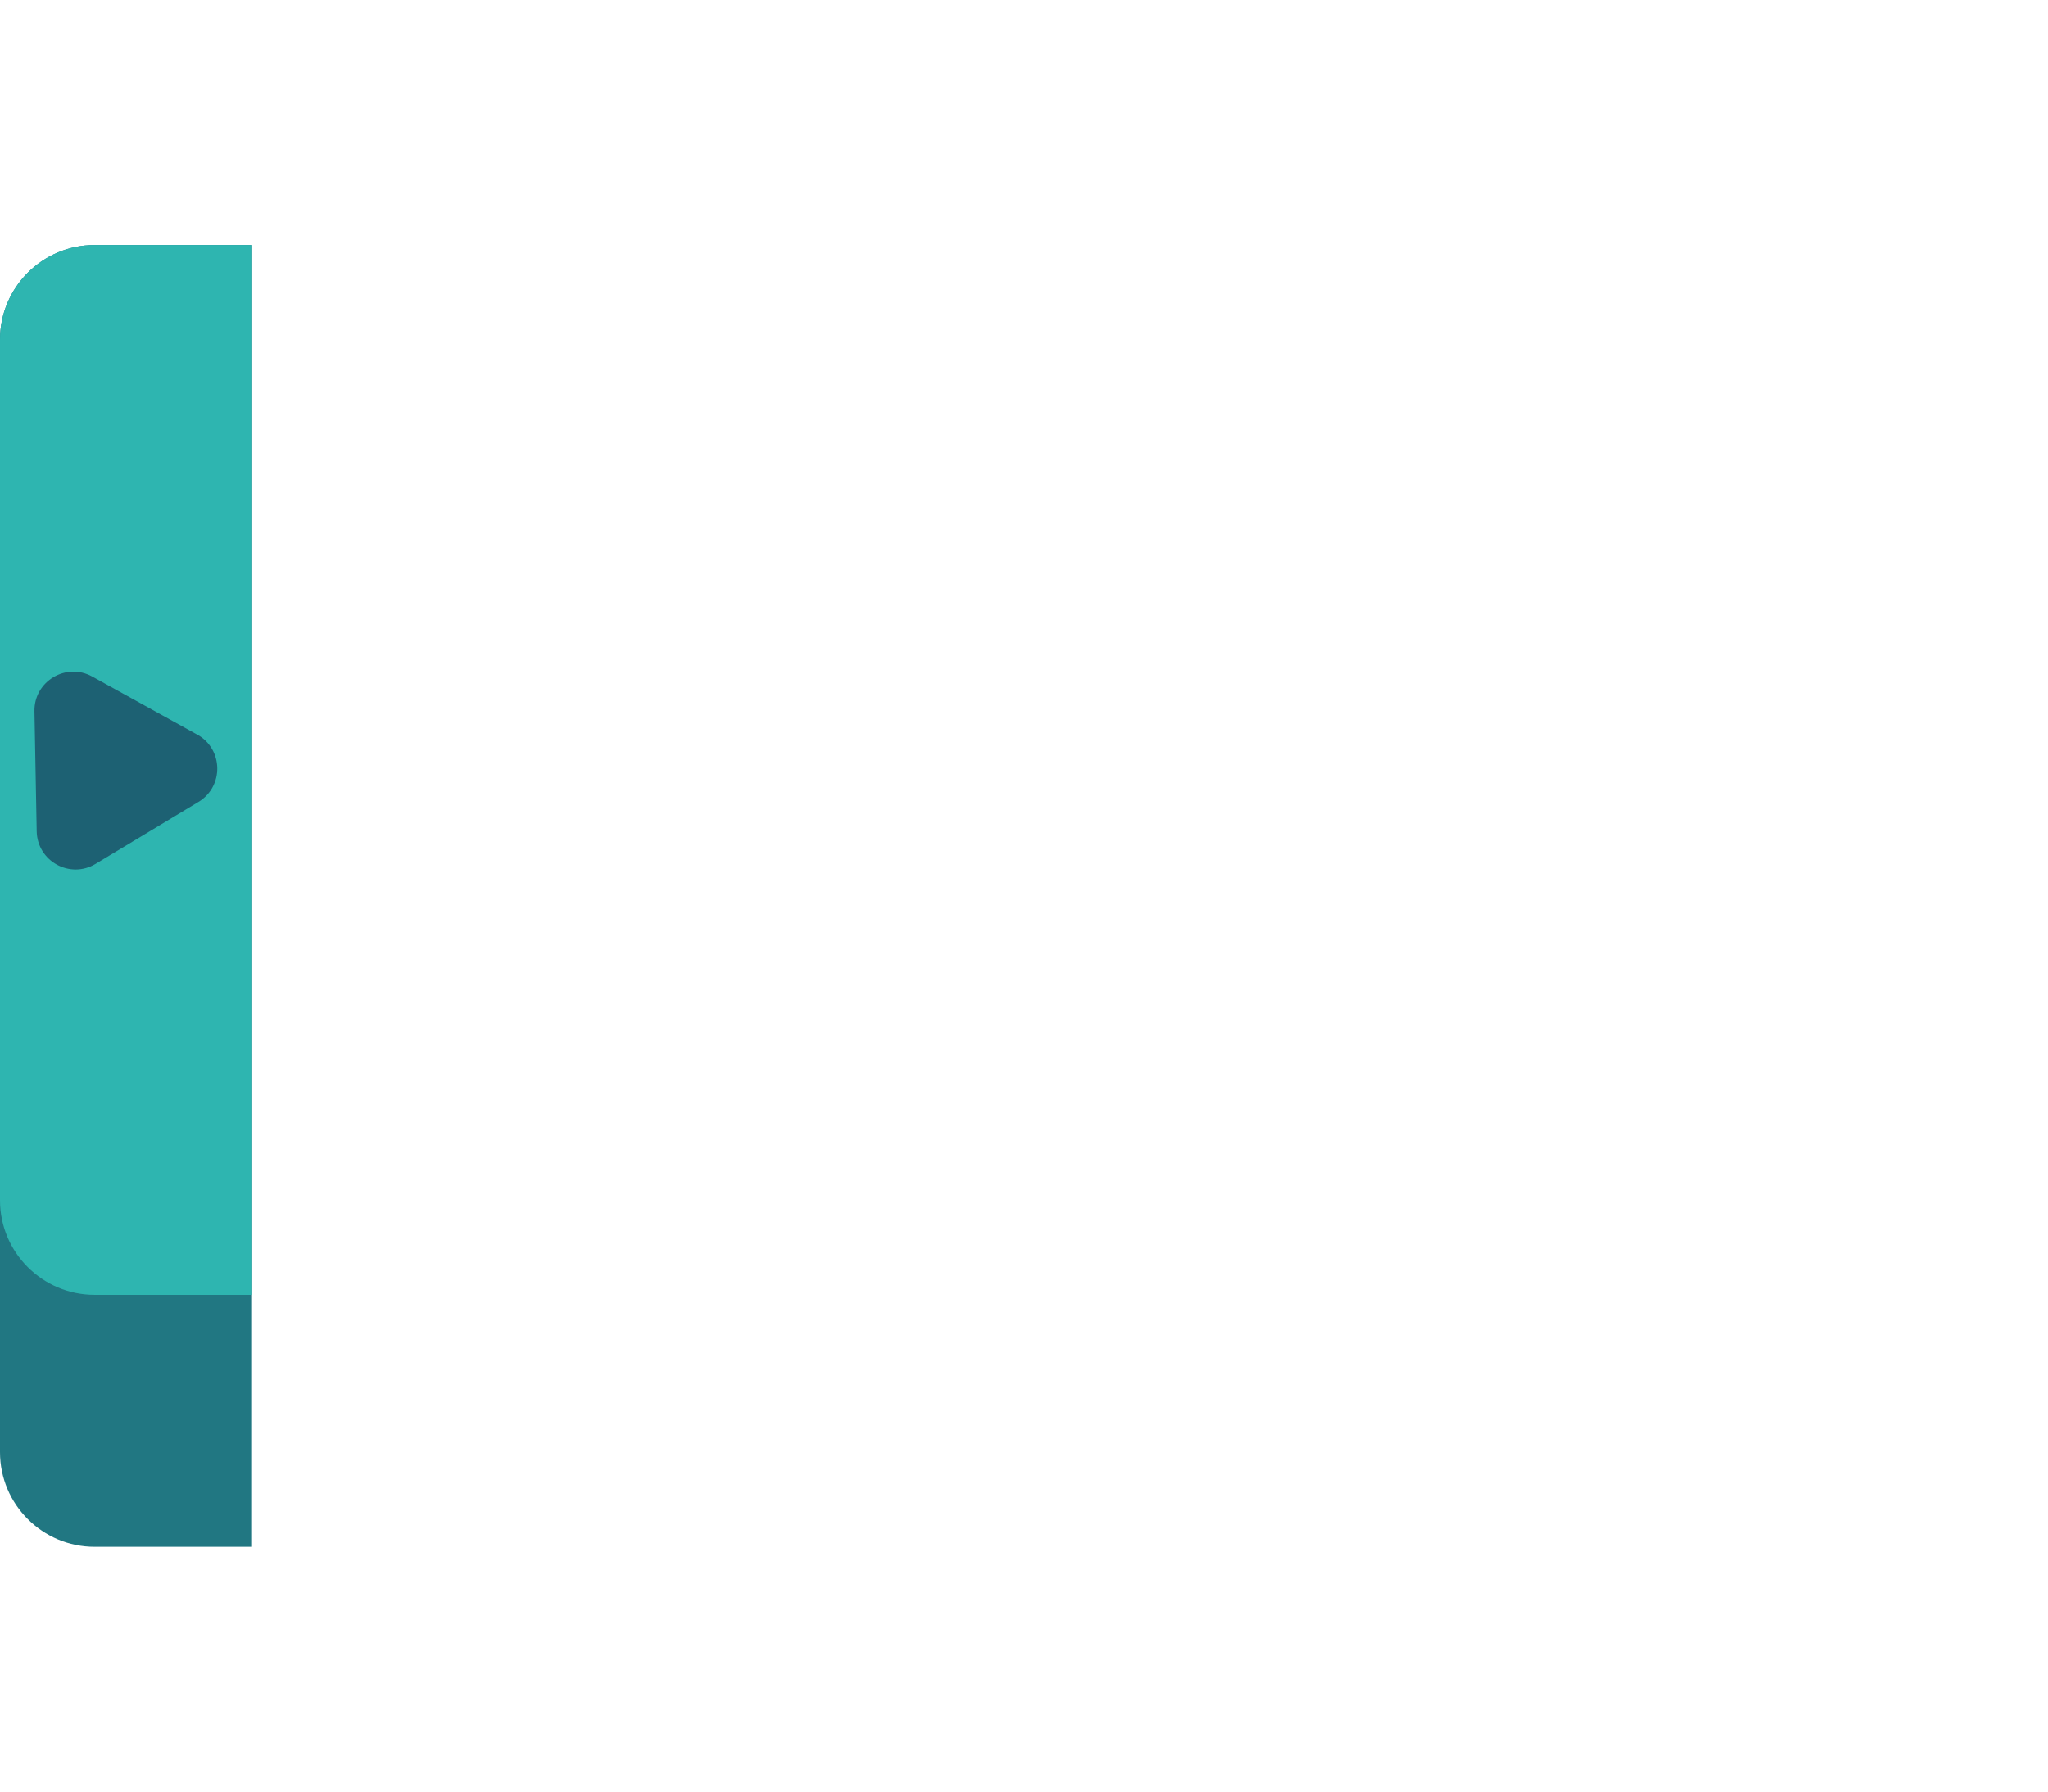 <?xml version="1.0" encoding="UTF-8"?>
<svg id="Usine_Right_Out" xmlns="http://www.w3.org/2000/svg" viewBox="0 0 146.27 128">
  <defs>
    <style>
      .cls-1 {
        fill: #2eb5b0;
      }

      .cls-2 {
        fill: #1d6173;
      }

      .cls-3 {
        fill: #217782;
      }
    </style>
  </defs>
  <g>
    <path class="cls-3" d="m0,17.5h11.24c3.73,0,6.76,3.03,6.76,6.76v79.48c0,3.73-3.03,6.76-6.76,6.76H0V17.5H0Z" transform="translate(18 128) rotate(-180)"/>
    <path class="cls-1" d="m0,17.5h11.24c3.73,0,6.76,3.03,6.76,6.76v61.48c0,3.73-3.03,6.76-6.76,6.76H0V17.5H0Z" transform="translate(18 110) rotate(-180)"/>
  </g>
  <path id="Out" class="cls-2" d="m14.09,52.48l-7.5-4.15c-1.87-1.04-4.17.34-4.13,2.48l.16,8.57c.04,2.14,2.38,3.44,4.21,2.33l7.34-4.42c1.83-1.1,1.79-3.78-.09-4.82Z"/>
</svg>